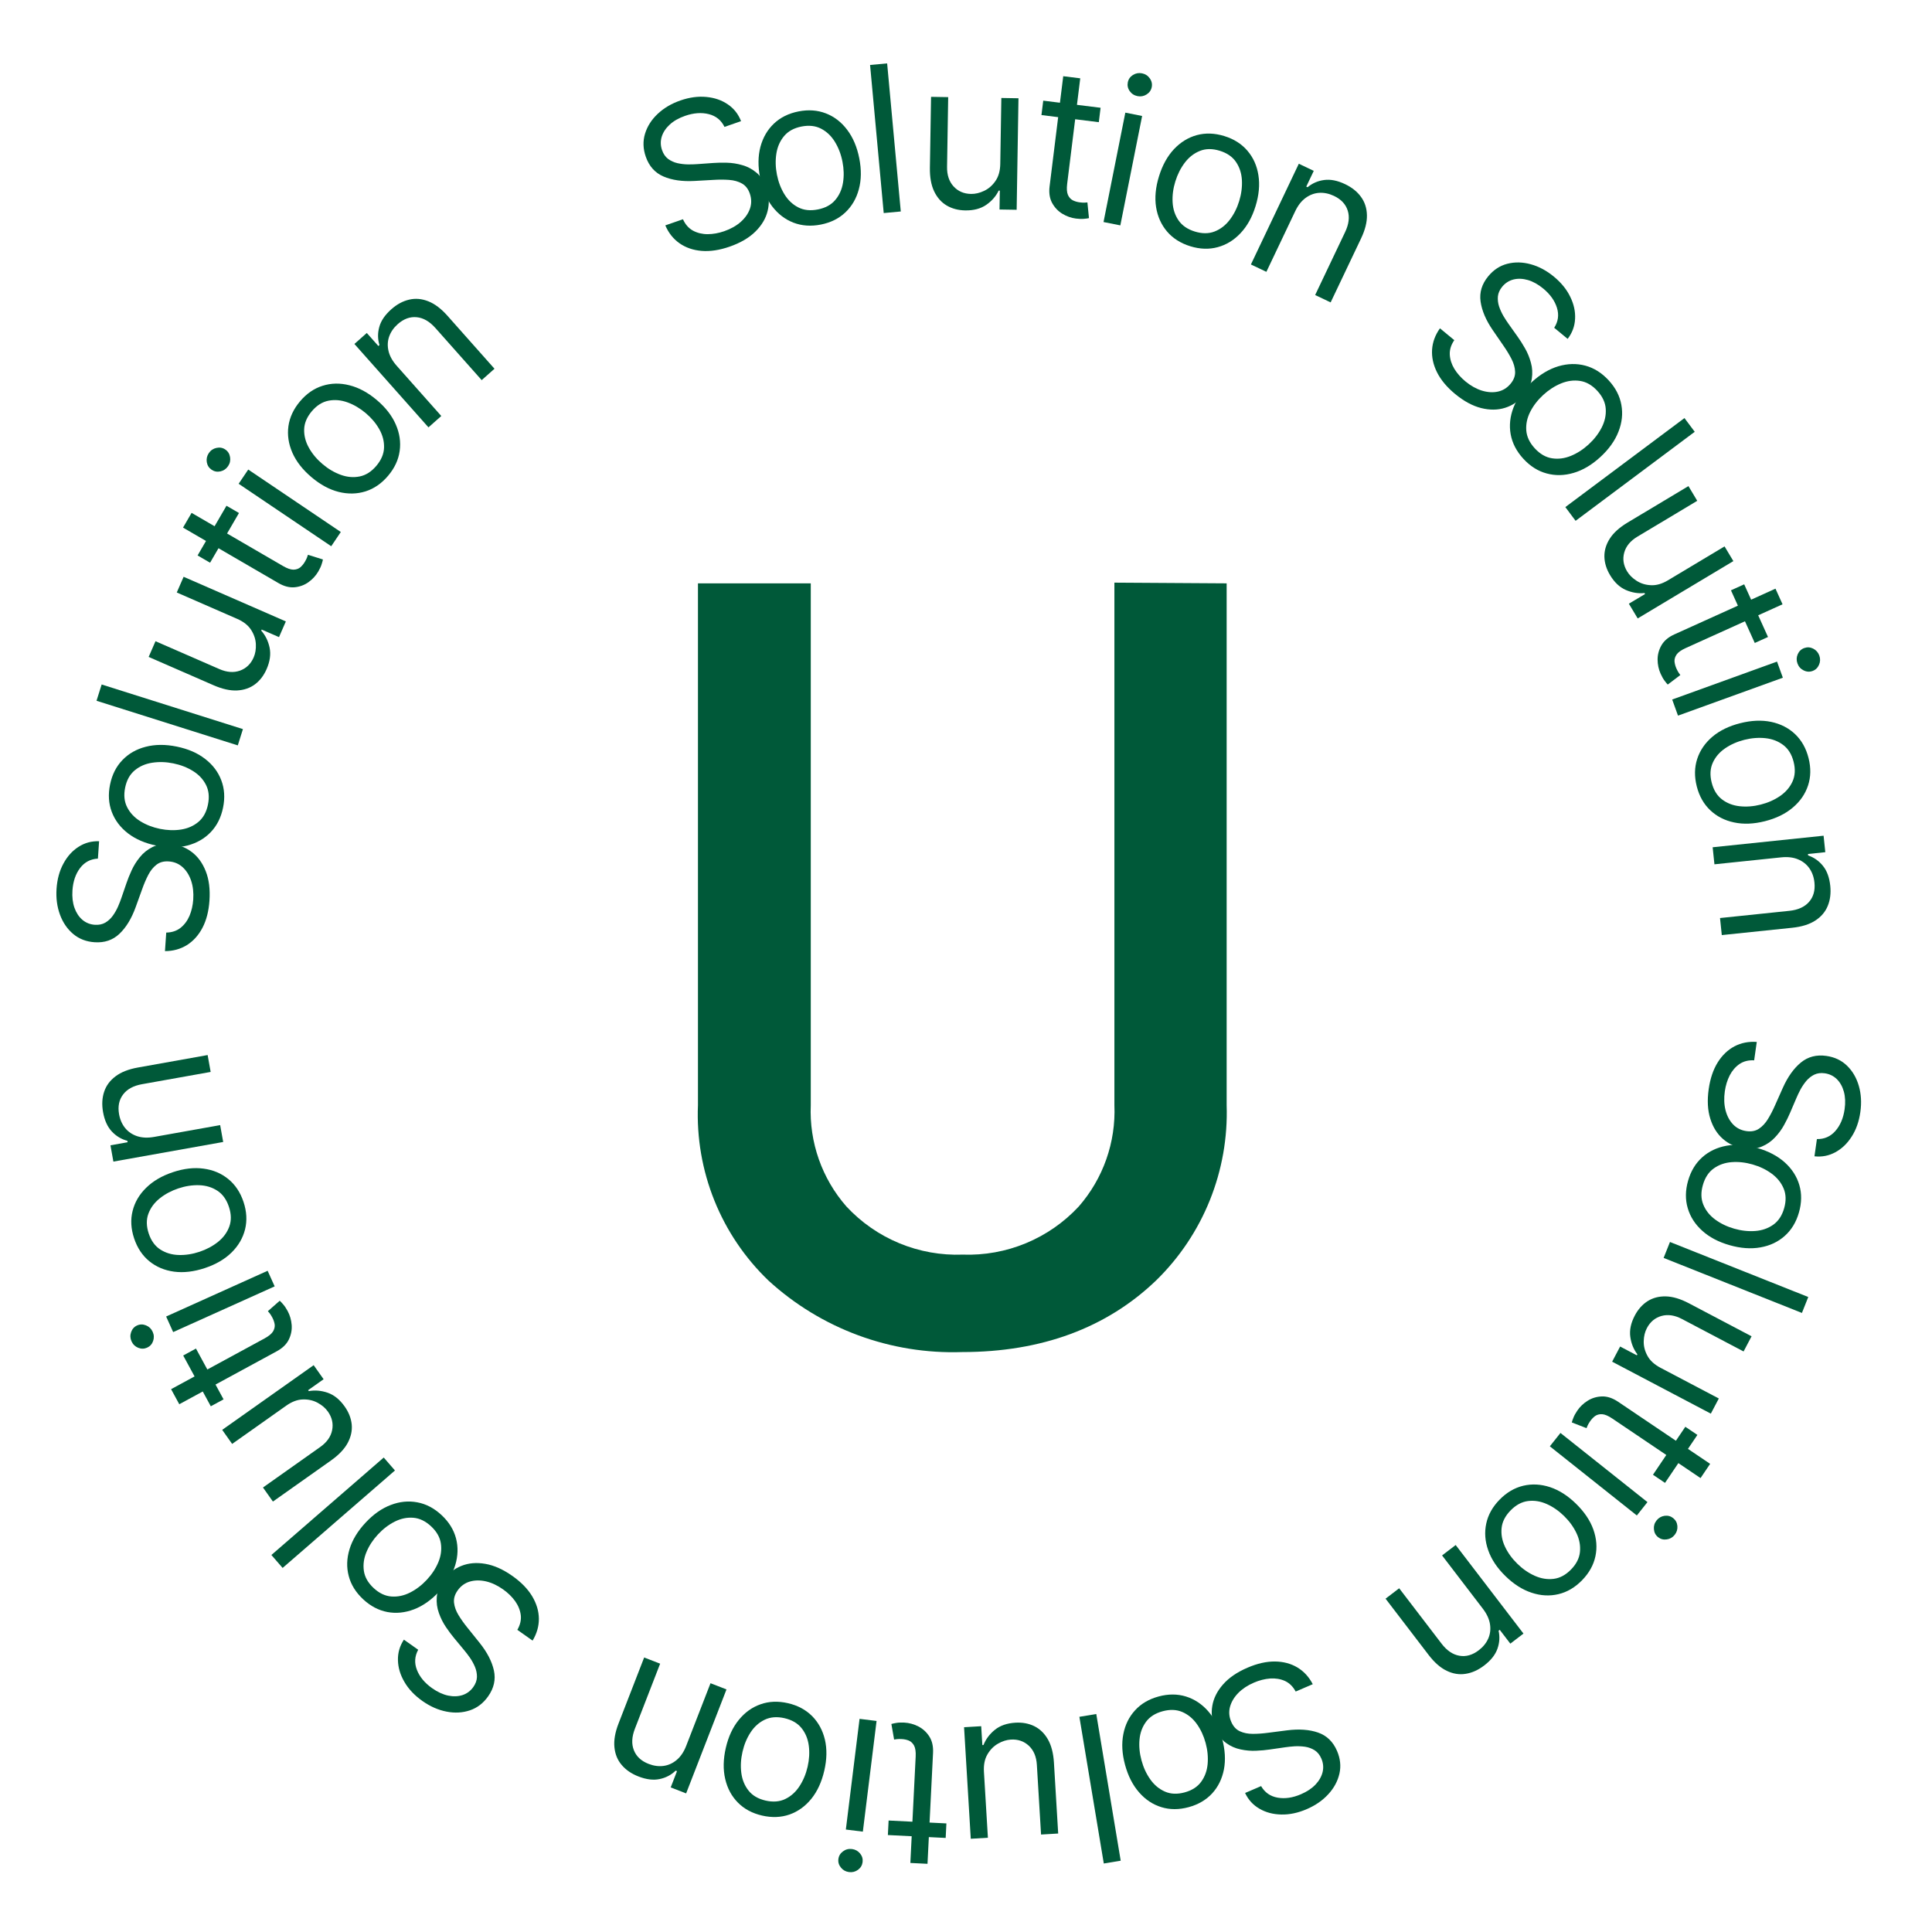 <svg width="137" height="137" viewBox="0 0 137 137" fill="none" xmlns="http://www.w3.org/2000/svg">
<path d="M79.023 41.316V78.366C79.134 80.998 78.228 83.573 76.493 85.556C75.447 86.682 74.17 87.569 72.75 88.157C71.33 88.746 69.799 89.021 68.263 88.966C66.725 89.023 65.193 88.749 63.771 88.16C62.349 87.572 61.071 86.683 60.023 85.556C58.285 83.575 57.379 80.999 57.493 78.366V41.366H49.493V78.366C49.397 80.675 49.793 82.979 50.655 85.124C51.517 87.269 52.825 89.206 54.493 90.806C58.233 94.23 63.166 96.05 68.233 95.876C73.853 95.876 78.473 94.166 81.983 90.796C83.634 89.185 84.931 87.248 85.792 85.107C86.653 82.967 87.059 80.671 86.983 78.366V41.366L79.023 41.316Z" fill="#005939"/>
<path d="M51.374 8.999C51.143 8.524 50.772 8.222 50.259 8.093C49.746 7.964 49.187 8.005 48.58 8.215C48.137 8.369 47.773 8.576 47.491 8.835C47.211 9.093 47.022 9.38 46.923 9.695C46.828 10.01 46.836 10.327 46.947 10.646C47.04 10.914 47.183 11.122 47.377 11.27C47.573 11.414 47.795 11.514 48.041 11.571C48.286 11.625 48.534 11.654 48.784 11.658C49.033 11.66 49.259 11.652 49.462 11.637L50.574 11.557C50.859 11.535 51.182 11.529 51.544 11.539C51.908 11.547 52.274 11.605 52.64 11.711C53.008 11.814 53.344 11.993 53.649 12.249C53.953 12.505 54.187 12.868 54.35 13.337C54.538 13.879 54.566 14.417 54.434 14.953C54.306 15.487 54.016 15.977 53.564 16.423C53.115 16.867 52.506 17.223 51.736 17.491C51.019 17.74 50.358 17.84 49.752 17.791C49.15 17.741 48.627 17.56 48.183 17.25C47.742 16.939 47.407 16.517 47.178 15.982L48.43 15.547C48.594 15.914 48.83 16.183 49.138 16.354C49.448 16.52 49.795 16.605 50.179 16.606C50.566 16.604 50.958 16.533 51.356 16.395C51.819 16.234 52.209 16.015 52.525 15.737C52.84 15.455 53.059 15.142 53.18 14.797C53.3 14.448 53.296 14.091 53.169 13.726C53.054 13.393 52.867 13.155 52.609 13.011C52.35 12.866 52.047 12.782 51.698 12.757C51.349 12.732 50.982 12.731 50.596 12.756L49.241 12.832C48.38 12.879 47.649 12.773 47.047 12.514C46.446 12.255 46.028 11.788 45.793 11.113C45.598 10.552 45.58 10.01 45.738 9.487C45.899 8.96 46.196 8.491 46.631 8.081C47.068 7.666 47.606 7.348 48.245 7.125C48.891 6.901 49.505 6.818 50.088 6.875C50.669 6.929 51.176 7.103 51.608 7.399C52.043 7.694 52.356 8.091 52.548 8.591L51.374 8.999Z" fill="#005939"/>
<path d="M58.203 15.925C57.502 16.062 56.855 16.016 56.26 15.787C55.669 15.557 55.167 15.171 54.752 14.63C54.342 14.088 54.057 13.416 53.9 12.614C53.741 11.806 53.749 11.071 53.923 10.411C54.101 9.75 54.42 9.201 54.88 8.764C55.343 8.326 55.925 8.039 56.626 7.901C57.326 7.763 57.972 7.81 58.563 8.04C59.158 8.269 59.661 8.657 60.072 9.202C60.487 9.747 60.774 10.423 60.933 11.232C61.09 12.033 61.08 12.763 60.901 13.421C60.726 14.078 60.407 14.625 59.944 15.063C59.484 15.5 58.903 15.787 58.203 15.925ZM57.992 14.853C58.525 14.749 58.936 14.526 59.225 14.186C59.515 13.846 59.699 13.437 59.777 12.96C59.855 12.483 59.842 11.985 59.74 11.466C59.639 10.947 59.461 10.48 59.208 10.065C58.955 9.649 58.629 9.337 58.231 9.128C57.834 8.92 57.368 8.868 56.836 8.972C56.304 9.077 55.893 9.301 55.604 9.645C55.315 9.989 55.132 10.401 55.055 10.881C54.978 11.361 54.99 11.861 55.092 12.38C55.194 12.899 55.371 13.364 55.624 13.776C55.876 14.188 56.201 14.497 56.598 14.702C56.995 14.908 57.46 14.958 57.992 14.853Z" fill="#005939"/>
<path d="M62.908 4.495L63.875 14.996L62.665 15.108L61.698 4.607L62.908 4.495Z" fill="#005939"/>
<path d="M70.93 11.623L71.006 6.948L72.221 6.968L72.092 14.876L70.877 14.856L70.899 13.518L70.817 13.516C70.625 13.915 70.331 14.252 69.935 14.527C69.539 14.799 69.043 14.93 68.445 14.92C67.951 14.912 67.514 14.797 67.133 14.574C66.752 14.348 66.455 14.014 66.243 13.571C66.03 13.125 65.929 12.565 65.94 11.892L66.022 6.867L67.237 6.887L67.157 11.83C67.147 12.406 67.301 12.869 67.618 13.217C67.939 13.566 68.351 13.744 68.856 13.752C69.158 13.757 69.466 13.685 69.781 13.536C70.1 13.386 70.368 13.154 70.586 12.838C70.807 12.522 70.922 12.117 70.93 11.623Z" fill="#005939"/>
<path d="M78.044 7.642L77.918 8.664L73.85 8.16L73.977 7.138L78.044 7.642ZM75.395 5.404L76.601 5.554L75.674 13.035C75.632 13.376 75.65 13.637 75.728 13.82C75.809 13.999 75.925 14.128 76.074 14.205C76.228 14.28 76.393 14.328 76.57 14.35C76.703 14.366 76.813 14.373 76.9 14.37C76.987 14.363 77.057 14.358 77.109 14.354L77.22 15.468C77.135 15.488 77.017 15.505 76.867 15.517C76.716 15.533 76.528 15.527 76.303 15.499C75.963 15.457 75.638 15.343 75.329 15.156C75.023 14.969 74.782 14.713 74.604 14.386C74.43 14.06 74.371 13.669 74.428 13.213L75.395 5.404Z" fill="#005939"/>
<path d="M78.252 15.745L79.798 7.988L80.989 8.226L79.444 15.982L78.252 15.745ZM80.661 6.816C80.429 6.77 80.244 6.651 80.108 6.459C79.974 6.268 79.93 6.061 79.974 5.839C80.018 5.617 80.138 5.443 80.335 5.318C80.535 5.193 80.751 5.154 80.983 5.2C81.216 5.247 81.398 5.365 81.532 5.556C81.669 5.748 81.715 5.955 81.671 6.177C81.626 6.399 81.504 6.573 81.304 6.698C81.108 6.823 80.894 6.862 80.661 6.816Z" fill="#005939"/>
<path d="M84.405 17.462C83.723 17.251 83.174 16.904 82.76 16.421C82.348 15.938 82.088 15.36 81.979 14.688C81.874 14.016 81.942 13.289 82.183 12.509C82.425 11.721 82.78 11.078 83.246 10.579C83.716 10.081 84.257 9.748 84.869 9.581C85.484 9.415 86.133 9.438 86.815 9.648C87.498 9.858 88.044 10.205 88.456 10.688C88.871 11.171 89.13 11.751 89.235 12.426C89.342 13.102 89.275 13.834 89.032 14.621C88.791 15.402 88.436 16.039 87.968 16.534C87.502 17.03 86.962 17.361 86.347 17.527C85.735 17.694 85.088 17.672 84.405 17.462ZM84.727 16.419C85.245 16.578 85.713 16.577 86.129 16.415C86.546 16.252 86.901 15.979 87.195 15.596C87.49 15.212 87.715 14.768 87.871 14.263C88.026 13.758 88.091 13.262 88.065 12.776C88.039 12.29 87.9 11.861 87.648 11.489C87.397 11.117 87.012 10.851 86.493 10.691C85.975 10.531 85.507 10.534 85.09 10.7C84.672 10.866 84.316 11.142 84.02 11.529C83.725 11.916 83.5 12.361 83.344 12.867C83.188 13.372 83.124 13.866 83.151 14.348C83.178 14.831 83.318 15.257 83.571 15.626C83.823 15.994 84.209 16.259 84.727 16.419Z" fill="#005939"/>
<path d="M91.844 14.979L89.8 19.276L88.703 18.754L92.1 11.611L93.16 12.116L92.629 13.232L92.722 13.276C93.062 12.993 93.455 12.822 93.901 12.764C94.348 12.704 94.841 12.801 95.381 13.058C95.864 13.288 96.24 13.588 96.508 13.959C96.778 14.327 96.919 14.759 96.93 15.255C96.943 15.747 96.805 16.297 96.516 16.905L94.357 21.443L93.259 20.921L95.383 16.457C95.65 15.896 95.712 15.39 95.57 14.938C95.428 14.483 95.104 14.135 94.596 13.893C94.245 13.727 93.896 13.654 93.548 13.674C93.203 13.696 92.882 13.816 92.585 14.032C92.288 14.248 92.041 14.564 91.844 14.979Z" fill="#005939"/>
<path d="M110.21 23.242C110.495 22.801 110.56 22.329 110.405 21.827C110.25 21.325 109.926 20.87 109.434 20.463C109.074 20.166 108.711 19.964 108.345 19.857C107.981 19.753 107.64 19.74 107.321 19.819C107.004 19.901 106.739 20.071 106.524 20.33C106.345 20.547 106.243 20.776 106.217 21.018C106.196 21.259 106.225 21.499 106.303 21.738C106.384 21.974 106.488 22.199 106.613 22.414C106.74 22.626 106.863 22.814 106.981 22.979L107.623 23.883C107.789 24.114 107.961 24.385 108.139 24.697C108.32 25.012 108.46 25.352 108.558 25.718C108.661 26.084 108.682 26.462 108.622 26.853C108.562 27.244 108.374 27.63 108.059 28.011C107.696 28.451 107.253 28.752 106.73 28.917C106.209 29.083 105.643 29.09 105.031 28.936C104.422 28.784 103.805 28.45 103.18 27.934C102.598 27.453 102.172 26.942 101.901 26.402C101.633 25.864 101.516 25.327 101.55 24.79C101.587 24.255 101.773 23.752 102.109 23.281L103.125 24.121C102.898 24.45 102.791 24.789 102.805 25.139C102.823 25.488 102.931 25.826 103.128 26.154C103.33 26.481 103.592 26.778 103.915 27.045C104.291 27.355 104.678 27.573 105.078 27.698C105.48 27.821 105.859 27.845 106.215 27.77C106.573 27.692 106.875 27.505 107.12 27.208C107.343 26.938 107.449 26.656 107.438 26.362C107.427 26.068 107.342 25.767 107.184 25.457C107.025 25.148 106.836 24.836 106.616 24.52L105.851 23.408C105.367 22.701 105.08 22.024 104.989 21.38C104.899 20.735 105.08 20.139 105.533 19.591C105.909 19.136 106.36 18.84 106.886 18.705C107.417 18.569 107.969 18.58 108.542 18.738C109.12 18.895 109.669 19.188 110.187 19.616C110.711 20.049 111.099 20.528 111.351 21.053C111.606 21.575 111.719 22.096 111.69 22.615C111.664 23.137 111.488 23.609 111.163 24.03L110.21 23.242Z" fill="#005939"/>
<path d="M108.024 32.533C107.539 32.005 107.238 31.426 107.123 30.796C107.011 30.168 107.078 29.535 107.324 28.896C107.574 28.259 108 27.663 108.605 27.108C109.215 26.548 109.848 26.169 110.506 25.972C111.166 25.778 111.804 25.764 112.42 25.929C113.038 26.096 113.589 26.444 114.075 26.973C114.561 27.501 114.86 28.079 114.972 28.706C115.087 29.336 115.019 29.971 114.767 30.61C114.518 31.251 114.089 31.852 113.479 32.412C112.874 32.968 112.243 33.341 111.586 33.533C110.93 33.728 110.294 33.741 109.676 33.573C109.06 33.408 108.51 33.061 108.024 32.533ZM108.832 31.791C109.201 32.192 109.607 32.428 110.051 32.498C110.495 32.568 110.942 32.511 111.391 32.327C111.841 32.144 112.261 31.872 112.653 31.513C113.044 31.153 113.351 30.756 113.575 30.321C113.798 29.886 113.895 29.443 113.865 28.993C113.835 28.542 113.636 28.116 113.267 27.715C112.898 27.314 112.491 27.079 112.044 27.012C111.598 26.944 111.149 27.003 110.696 27.189C110.244 27.375 109.822 27.648 109.431 28.007C109.04 28.367 108.734 28.763 108.513 29.195C108.292 29.628 108.198 30.068 108.23 30.517C108.263 30.965 108.463 31.389 108.832 31.791Z" fill="#005939"/>
<path d="M120.175 30.619L111.727 36.932L111 35.958L119.447 29.646L120.175 30.619Z" fill="#005939"/>
<path d="M118.279 41.149L122.29 38.746L122.915 39.789L116.13 43.853L115.505 42.81L116.654 42.122L116.611 42.052C116.171 42.099 115.73 42.027 115.288 41.836C114.848 41.643 114.475 41.291 114.168 40.778C113.914 40.354 113.781 39.922 113.769 39.481C113.76 39.038 113.887 38.609 114.151 38.195C114.418 37.779 114.84 37.398 115.418 37.053L119.729 34.47L120.353 35.513L116.113 38.053C115.618 38.349 115.306 38.724 115.178 39.177C115.051 39.633 115.117 40.078 115.376 40.511C115.531 40.77 115.756 40.994 116.049 41.182C116.343 41.374 116.682 41.479 117.066 41.497C117.451 41.519 117.855 41.403 118.279 41.149Z" fill="#005939"/>
<path d="M125.371 45.17L124.433 45.594L122.744 41.86L123.682 41.435L125.371 45.17ZM125.901 41.743L126.402 42.851L119.533 45.956C119.22 46.098 119.006 46.249 118.891 46.411C118.78 46.574 118.73 46.739 118.742 46.907C118.759 47.077 118.804 47.243 118.877 47.406C118.932 47.528 118.984 47.625 119.032 47.697C119.083 47.769 119.124 47.825 119.154 47.868L118.261 48.543C118.199 48.481 118.124 48.389 118.035 48.267C117.943 48.147 117.85 47.983 117.757 47.777C117.615 47.464 117.544 47.127 117.542 46.766C117.543 46.408 117.636 46.068 117.822 45.747C118.01 45.428 118.313 45.174 118.732 44.985L125.901 41.743Z" fill="#005939"/>
<path d="M118.576 49.604L126.011 46.915L126.424 48.057L118.989 50.746L118.576 49.604ZM127.46 47.047C127.379 46.825 127.386 46.605 127.479 46.389C127.574 46.176 127.727 46.031 127.94 45.954C128.153 45.877 128.364 45.89 128.573 45.993C128.783 46.1 128.928 46.264 129.009 46.487C129.089 46.71 129.082 46.928 128.988 47.141C128.895 47.357 128.742 47.503 128.529 47.58C128.316 47.657 128.104 47.643 127.894 47.536C127.685 47.433 127.541 47.27 127.46 47.047Z" fill="#005939"/>
<path d="M120.318 55.758C120.143 55.065 120.154 54.416 120.352 53.811C120.55 53.208 120.908 52.686 121.427 52.243C121.946 51.804 122.602 51.484 123.394 51.284C124.193 51.082 124.926 51.051 125.595 51.19C126.265 51.332 126.83 51.621 127.291 52.057C127.753 52.497 128.071 53.062 128.246 53.755C128.421 54.447 128.409 55.094 128.211 55.697C128.013 56.302 127.653 56.825 127.13 57.265C126.609 57.709 125.949 58.031 125.15 58.233C124.358 58.433 123.628 58.462 122.962 58.319C122.296 58.179 121.733 57.889 121.271 57.45C120.811 57.014 120.493 56.45 120.318 55.758ZM121.376 55.49C121.509 56.016 121.753 56.415 122.109 56.686C122.464 56.957 122.882 57.119 123.362 57.171C123.843 57.223 124.34 57.185 124.852 57.055C125.365 56.926 125.822 56.723 126.223 56.449C126.624 56.173 126.919 55.832 127.106 55.423C127.293 55.015 127.32 54.548 127.187 54.022C127.054 53.496 126.809 53.098 126.45 52.828C126.091 52.557 125.67 52.396 125.186 52.345C124.702 52.294 124.204 52.333 123.692 52.462C123.179 52.592 122.724 52.794 122.326 53.068C121.927 53.342 121.637 53.682 121.453 54.09C121.269 54.498 121.243 54.964 121.376 55.49Z" fill="#005939"/>
<path d="M126.304 60.796L121.572 61.289L121.446 60.08L129.312 59.261L129.434 60.429L128.205 60.557L128.215 60.66C128.634 60.802 128.984 61.049 129.266 61.399C129.551 61.749 129.724 62.221 129.786 62.815C129.841 63.348 129.78 63.825 129.603 64.248C129.43 64.669 129.134 65.014 128.717 65.282C128.303 65.549 127.762 65.718 127.092 65.788L122.094 66.308L121.968 65.099L126.885 64.588C127.503 64.523 127.967 64.313 128.279 63.956C128.594 63.599 128.722 63.14 128.664 62.58C128.624 62.194 128.504 61.858 128.305 61.572C128.107 61.289 127.838 61.077 127.499 60.936C127.16 60.795 126.761 60.749 126.304 60.796Z" fill="#005939"/>
<path d="M128.839 80.772C129.364 80.784 129.8 80.593 130.148 80.198C130.495 79.804 130.713 79.29 130.803 78.658C130.869 78.196 130.851 77.781 130.751 77.413C130.65 77.049 130.483 76.751 130.249 76.52C130.014 76.293 129.73 76.155 129.397 76.108C129.118 76.068 128.869 76.101 128.65 76.205C128.433 76.313 128.244 76.463 128.082 76.654C127.923 76.847 127.784 77.053 127.666 77.272C127.552 77.491 127.455 77.694 127.377 77.881L126.941 78.9C126.831 79.162 126.69 79.451 126.516 79.766C126.343 80.085 126.126 80.381 125.865 80.656C125.607 80.935 125.295 81.151 124.93 81.304C124.565 81.457 124.138 81.498 123.649 81.429C123.085 81.349 122.596 81.129 122.182 80.768C121.768 80.411 121.467 79.932 121.279 79.329C121.09 78.73 121.052 78.03 121.166 77.228C121.273 76.48 121.485 75.85 121.804 75.337C122.123 74.827 122.52 74.447 122.996 74.195C123.471 73.947 123.998 73.844 124.574 73.884L124.389 75.189C123.99 75.167 123.645 75.253 123.354 75.448C123.066 75.646 122.833 75.915 122.657 76.254C122.483 76.597 122.367 76.975 122.308 77.39C122.24 77.873 122.256 78.317 122.358 78.723C122.463 79.13 122.641 79.466 122.891 79.73C123.145 79.995 123.462 80.154 123.843 80.208C124.19 80.257 124.485 80.201 124.73 80.038C124.975 79.875 125.188 79.645 125.369 79.348C125.55 79.052 125.717 78.727 125.872 78.374L126.421 77.142C126.771 76.359 127.198 75.761 127.7 75.347C128.203 74.933 128.806 74.776 129.509 74.876C130.094 74.959 130.581 75.189 130.972 75.567C131.365 75.949 131.644 76.425 131.809 76.996C131.977 77.572 132.013 78.192 131.919 78.858C131.823 79.531 131.618 80.112 131.302 80.601C130.99 81.091 130.605 81.459 130.147 81.706C129.688 81.957 129.194 82.053 128.665 81.995L128.839 80.772Z" fill="#005939"/>
<path d="M119.704 83.726C119.901 83.04 120.237 82.484 120.712 82.06C121.186 81.638 121.759 81.367 122.429 81.245C123.099 81.126 123.826 81.179 124.612 81.404C125.404 81.631 126.054 81.973 126.562 82.429C127.07 82.889 127.413 83.423 127.592 84.031C127.771 84.643 127.761 85.292 127.565 85.978C127.368 86.665 127.033 87.219 126.558 87.64C126.083 88.064 125.509 88.335 124.836 88.453C124.162 88.574 123.429 88.521 122.637 88.294C121.852 88.069 121.207 87.728 120.703 87.269C120.198 86.813 119.856 86.28 119.678 85.668C119.499 85.06 119.508 84.412 119.704 83.726ZM120.754 84.027C120.604 84.548 120.615 85.015 120.786 85.428C120.957 85.842 121.237 86.192 121.626 86.478C122.015 86.765 122.464 86.981 122.972 87.126C123.48 87.272 123.977 87.327 124.462 87.291C124.947 87.255 125.374 87.107 125.741 86.848C126.108 86.589 126.366 86.199 126.515 85.678C126.665 85.156 126.652 84.689 126.478 84.274C126.304 83.86 126.021 83.51 125.628 83.222C125.236 82.934 124.785 82.718 124.277 82.572C123.769 82.427 123.274 82.372 122.792 82.409C122.31 82.446 121.887 82.595 121.523 82.855C121.16 83.115 120.903 83.505 120.754 84.027Z" fill="#005939"/>
<path d="M127.776 93.102L117.969 89.2L118.419 88.07L128.226 91.972L127.776 93.102Z" fill="#005939"/>
<path d="M117.746 96.99L121.883 99.168L121.317 100.243L114.319 96.558L114.885 95.483L116.07 96.107L116.108 96.034C115.839 95.683 115.671 95.269 115.605 94.791C115.541 94.315 115.648 93.813 115.926 93.285C116.157 92.847 116.457 92.509 116.828 92.269C117.201 92.032 117.634 91.918 118.125 91.928C118.619 91.94 119.164 92.103 119.759 92.416L124.206 94.758L123.639 95.833L119.266 93.53C118.755 93.261 118.273 93.19 117.819 93.315C117.363 93.444 117.018 93.731 116.783 94.178C116.642 94.445 116.567 94.753 116.558 95.101C116.548 95.453 116.634 95.797 116.818 96.134C116.999 96.474 117.309 96.759 117.746 96.99Z" fill="#005939"/>
<path d="M118.068 105.153L117.214 104.576L119.509 101.174L120.364 101.751L118.068 105.153ZM121.268 103.803L120.587 104.812L114.33 100.59C114.045 100.398 113.804 100.295 113.605 100.282C113.408 100.273 113.241 100.318 113.104 100.416C112.968 100.519 112.85 100.645 112.75 100.793C112.675 100.904 112.62 100.999 112.583 101.078C112.549 101.159 112.522 101.224 112.502 101.272L111.457 100.866C111.478 100.781 111.517 100.668 111.574 100.528C111.628 100.386 111.718 100.221 111.845 100.033C112.037 99.748 112.287 99.51 112.594 99.32C112.899 99.132 113.238 99.032 113.61 99.022C113.98 99.015 114.355 99.14 114.737 99.397L121.268 103.803Z" fill="#005939"/>
<path d="M110.654 101.612L116.823 106.516L116.07 107.464L109.901 102.56L110.654 101.612ZM117.469 107.815C117.615 107.631 117.805 107.521 118.037 107.487C118.267 107.456 118.471 107.511 118.647 107.651C118.824 107.792 118.923 107.978 118.945 108.209C118.964 108.443 118.901 108.652 118.754 108.837C118.607 109.022 118.418 109.13 118.188 109.161C117.956 109.195 117.752 109.141 117.575 109.001C117.398 108.86 117.3 108.673 117.281 108.439C117.259 108.208 117.322 108 117.469 107.815Z" fill="#005939"/>
<path d="M106.338 106.342C106.837 105.831 107.397 105.503 108.017 105.355C108.634 105.21 109.267 105.243 109.915 105.455C110.56 105.669 111.175 106.061 111.759 106.633C112.348 107.209 112.758 107.819 112.988 108.462C113.216 109.108 113.264 109.741 113.132 110.361C112.998 110.984 112.681 111.55 112.182 112.061C111.683 112.571 111.124 112.899 110.507 113.044C109.887 113.191 109.253 113.157 108.605 112.941C107.954 112.727 107.335 112.332 106.746 111.755C106.162 111.184 105.757 110.577 105.532 109.933C105.304 109.293 105.257 108.661 105.391 108.038C105.523 107.417 105.838 106.852 106.338 106.342ZM107.118 107.105C106.739 107.493 106.526 107.909 106.48 108.354C106.434 108.799 106.514 109.24 106.72 109.677C106.926 110.114 107.218 110.517 107.596 110.887C107.974 111.257 108.385 111.541 108.829 111.74C109.273 111.939 109.718 112.012 110.164 111.959C110.61 111.905 111.022 111.685 111.402 111.297C111.781 110.91 111.993 110.492 112.036 110.045C112.08 109.598 111.998 109.155 111.789 108.715C111.58 108.276 111.287 107.871 110.909 107.501C110.531 107.131 110.122 106.848 109.68 106.652C109.239 106.455 108.796 106.384 108.353 106.44C107.909 106.496 107.497 106.718 107.118 107.105Z" fill="#005939"/>
<path d="M105.151 114.076L102.259 110.297L103.224 109.559L108.031 115.839L107.099 116.553L106.348 115.572L106.266 115.634C106.363 116.066 106.335 116.493 106.184 116.916C106.034 117.342 105.722 117.736 105.248 118.099C104.823 118.425 104.384 118.623 103.931 118.692C103.481 118.765 103.033 118.693 102.586 118.477C102.142 118.263 101.715 117.89 101.306 117.355L98.252 113.364L99.217 112.626L102.221 116.551C102.599 117.045 103.021 117.331 103.488 117.41C103.957 117.492 104.415 117.362 104.862 117.02C105.17 116.784 105.395 116.507 105.535 116.187C105.673 115.87 105.713 115.53 105.656 115.168C105.599 114.805 105.43 114.441 105.151 114.076Z" fill="#005939"/>
<path d="M89.426 126.654C89.689 127.109 90.08 127.382 90.597 127.473C91.115 127.564 91.667 127.484 92.253 127.231C92.682 127.047 93.028 126.816 93.29 126.539C93.548 126.263 93.715 125.965 93.791 125.645C93.863 125.326 93.832 125.012 93.699 124.703C93.588 124.445 93.431 124.249 93.228 124.116C93.023 123.987 92.796 123.903 92.548 123.864C92.301 123.829 92.053 123.818 91.805 123.831C91.558 123.848 91.334 123.871 91.134 123.901L90.037 124.059C89.756 124.102 89.436 124.131 89.077 124.147C88.714 124.165 88.348 124.134 87.977 124.054C87.605 123.979 87.258 123.825 86.938 123.593C86.618 123.361 86.36 123.018 86.164 122.564C85.939 122.04 85.873 121.508 85.965 120.968C86.055 120.429 86.308 119.922 86.724 119.448C87.137 118.975 87.716 118.578 88.46 118.258C89.153 117.959 89.802 117.813 90.406 117.818C91.007 117.825 91.539 117.966 92.001 118.242C92.46 118.519 92.823 118.914 93.089 119.428L91.878 119.949C91.689 119.596 91.436 119.347 91.118 119.199C90.799 119.056 90.448 118.998 90.067 119.024C89.684 119.054 89.3 119.152 88.916 119.317C88.468 119.51 88.097 119.755 87.803 120.054C87.51 120.355 87.317 120.682 87.221 121.033C87.127 121.387 87.156 121.741 87.308 122.094C87.446 122.416 87.648 122.639 87.915 122.764C88.182 122.888 88.489 122.95 88.836 122.95C89.184 122.95 89.548 122.924 89.929 122.872L91.268 122.7C92.118 122.592 92.851 122.645 93.466 122.858C94.081 123.072 94.529 123.505 94.81 124.158C95.043 124.7 95.1 125.236 94.981 125.766C94.859 126.301 94.598 126.787 94.196 127.225C93.792 127.668 93.281 128.022 92.663 128.288C92.039 128.557 91.436 128.684 90.854 128.669C90.273 128.657 89.758 128.52 89.309 128.257C88.856 127.996 88.517 127.624 88.291 127.142L89.426 126.654Z" fill="#005939"/>
<path d="M82.158 120.299C82.844 120.113 83.49 120.114 84.095 120.3C84.698 120.487 85.223 120.834 85.672 121.342C86.118 121.851 86.447 122.498 86.659 123.282C86.873 124.073 86.917 124.802 86.79 125.47C86.66 126.138 86.382 126.705 85.956 127.171C85.527 127.637 84.97 127.963 84.284 128.149C83.599 128.334 82.955 128.334 82.353 128.147C81.747 127.961 81.221 127.611 80.774 127.099C80.325 126.588 79.993 125.937 79.778 125.146C79.566 124.361 79.525 123.637 79.656 122.972C79.784 122.307 80.063 121.742 80.492 121.276C80.917 120.81 81.473 120.485 82.158 120.299ZM82.442 121.347C81.922 121.488 81.529 121.737 81.266 122.095C81.002 122.453 80.848 122.872 80.804 123.35C80.76 123.829 80.807 124.322 80.945 124.83C81.082 125.337 81.291 125.788 81.571 126.183C81.852 126.577 82.196 126.864 82.606 127.043C83.015 127.223 83.48 127.242 84.001 127.101C84.521 126.96 84.913 126.709 85.176 126.347C85.439 125.986 85.592 125.564 85.635 125.082C85.677 124.6 85.63 124.106 85.493 123.598C85.355 123.091 85.147 122.641 84.868 122.25C84.588 121.859 84.244 121.575 83.836 121.399C83.427 121.223 82.963 121.206 82.442 121.347Z" fill="#005939"/>
<path d="M78.271 132.143L76.54 121.741L77.738 121.542L79.47 131.944L78.271 132.143Z" fill="#005939"/>
<path d="M69.772 125.64L70.053 130.316L68.838 130.389L68.363 122.479L69.578 122.407L69.659 123.745L69.741 123.74C69.902 123.328 70.17 122.969 70.545 122.664C70.919 122.362 71.405 122.194 72.002 122.158C72.497 122.128 72.943 122.21 73.34 122.403C73.738 122.6 74.06 122.911 74.306 123.337C74.552 123.767 74.695 124.318 74.736 124.991L75.037 130.017L73.822 130.089L73.525 125.146C73.491 124.57 73.302 124.119 72.959 123.795C72.612 123.472 72.186 123.325 71.682 123.355C71.379 123.373 71.077 123.469 70.774 123.642C70.467 123.816 70.217 124.068 70.023 124.4C69.826 124.733 69.743 125.146 69.772 125.64Z" fill="#005939"/>
<path d="M62.96 130.125L63.012 129.095L67.11 129.3L67.059 130.33L62.96 130.125ZM65.77 132.165L64.554 132.104L64.931 124.566C64.948 124.222 64.912 123.963 64.821 123.786C64.726 123.613 64.601 123.493 64.446 123.426C64.288 123.363 64.119 123.328 63.941 123.319C63.807 123.312 63.697 123.313 63.61 123.323C63.523 123.336 63.454 123.346 63.402 123.354L63.209 122.25C63.293 122.223 63.41 122.198 63.559 122.174C63.708 122.147 63.896 122.139 64.123 122.151C64.466 122.168 64.799 122.259 65.121 122.423C65.44 122.587 65.7 122.825 65.901 123.138C66.099 123.451 66.186 123.837 66.163 124.297L65.77 132.165Z" fill="#005939"/>
<path d="M62.158 122.035L61.186 129.884L59.98 129.735L60.952 121.886L62.158 122.035ZM60.411 131.116C60.646 131.145 60.839 131.251 60.989 131.432C61.136 131.613 61.196 131.815 61.168 132.04C61.14 132.265 61.033 132.447 60.846 132.587C60.656 132.726 60.443 132.781 60.208 132.751C59.973 132.722 59.782 132.617 59.635 132.437C59.484 132.255 59.423 132.052 59.451 131.828C59.479 131.603 59.588 131.421 59.778 131.282C59.965 131.142 60.176 131.087 60.411 131.116Z" fill="#005939"/>
<path d="M55.873 120.774C56.569 120.934 57.141 121.24 57.59 121.692C58.036 122.143 58.338 122.7 58.496 123.363C58.65 124.025 58.636 124.755 58.453 125.551C58.269 126.354 57.962 127.022 57.534 127.554C57.102 128.085 56.587 128.456 55.989 128.668C55.388 128.878 54.739 128.904 54.043 128.744C53.347 128.584 52.776 128.279 52.33 127.828C51.881 127.376 51.58 126.817 51.426 126.151C51.269 125.485 51.283 124.75 51.467 123.947C51.65 123.151 51.957 122.489 52.388 121.961C52.816 121.432 53.331 121.062 53.932 120.852C54.53 120.64 55.177 120.615 55.873 120.774ZM55.629 121.838C55.1 121.717 54.634 121.753 54.23 121.945C53.827 122.138 53.492 122.436 53.227 122.84C52.962 123.244 52.77 123.704 52.652 124.219C52.533 124.734 52.505 125.233 52.567 125.716C52.629 126.199 52.799 126.616 53.077 126.969C53.355 127.322 53.759 127.559 54.287 127.68C54.816 127.801 55.282 127.764 55.687 127.568C56.091 127.372 56.426 127.07 56.692 126.663C56.958 126.256 57.151 125.794 57.269 125.279C57.387 124.764 57.415 124.267 57.352 123.787C57.29 123.308 57.119 122.894 56.84 122.544C56.561 122.195 56.157 121.96 55.629 121.838Z" fill="#005939"/>
<path d="M48.661 123.795L50.383 119.359L51.516 119.799L48.654 127.172L47.56 126.747L48.007 125.595L47.911 125.558C47.593 125.866 47.214 126.064 46.773 126.155C46.332 126.249 45.833 126.188 45.276 125.972C44.777 125.778 44.38 125.506 44.085 125.156C43.788 124.809 43.617 124.389 43.569 123.895C43.52 123.405 43.617 122.846 43.86 122.219L45.678 117.534L46.811 117.973L45.023 122.582C44.798 123.161 44.773 123.67 44.949 124.11C45.123 124.554 45.472 124.877 45.997 125.081C46.359 125.221 46.713 125.268 47.058 125.222C47.401 125.174 47.712 125.032 47.992 124.794C48.272 124.557 48.495 124.224 48.661 123.795Z" fill="#005939"/>
<path d="M29.654 116.986C29.403 117.449 29.373 117.927 29.566 118.418C29.759 118.91 30.117 119.34 30.641 119.711C31.024 119.981 31.403 120.156 31.777 120.236C32.149 120.313 32.492 120.3 32.806 120.197C33.117 120.091 33.37 119.901 33.565 119.625C33.728 119.394 33.814 119.157 33.821 118.913C33.824 118.67 33.777 118.432 33.68 118.199C33.582 117.969 33.461 117.75 33.32 117.545C33.176 117.342 33.039 117.162 32.908 117.007L32.197 116.149C32.014 115.931 31.821 115.672 31.619 115.373C31.414 115.071 31.249 114.741 31.123 114.382C30.992 114.023 30.942 113.646 30.973 113.25C31.004 112.854 31.163 112.453 31.45 112.047C31.78 111.58 32.201 111.245 32.713 111.041C33.222 110.835 33.789 110.786 34.413 110.894C35.035 111 35.678 111.288 36.342 111.758C36.962 112.196 37.427 112.675 37.739 113.196C38.048 113.714 38.206 114.243 38.212 114.784C38.215 115.323 38.066 115.841 37.766 116.337L36.685 115.573C36.887 115.226 36.969 114.878 36.929 114.529C36.884 114.181 36.75 113.85 36.528 113.537C36.302 113.224 36.017 112.947 35.673 112.704C35.274 112.421 34.869 112.232 34.459 112.136C34.047 112.044 33.666 112.048 33.315 112.151C32.962 112.256 32.674 112.466 32.451 112.781C32.248 113.068 32.163 113.359 32.196 113.652C32.229 113.946 32.337 114.242 32.519 114.539C32.701 114.837 32.914 115.136 33.158 115.435L34.007 116.492C34.546 117.164 34.884 117.819 35.024 118.458C35.163 119.098 35.026 119.708 34.614 120.291C34.272 120.775 33.842 121.105 33.326 121.28C32.804 121.456 32.25 121.487 31.664 121.372C31.073 121.258 30.502 121.006 29.95 120.616C29.393 120.221 28.968 119.771 28.676 119.265C28.382 118.761 28.23 118.248 28.219 117.725C28.206 117.201 28.347 116.715 28.641 116.269L29.654 116.986Z" fill="#005939"/>
<path d="M31.31 107.435C31.832 107.92 32.173 108.47 32.336 109.085C32.496 109.697 32.478 110.329 32.283 110.981C32.086 111.63 31.709 112.253 31.153 112.849C30.593 113.45 29.995 113.874 29.359 114.119C28.721 114.362 28.091 114.426 27.469 114.31C26.844 114.191 26.271 113.89 25.75 113.404C25.229 112.918 24.888 112.37 24.729 111.757C24.566 111.143 24.585 110.51 24.785 109.858C24.982 109.204 25.361 108.576 25.921 107.975C26.477 107.379 27.072 106.96 27.709 106.719C28.342 106.476 28.971 106.414 29.596 106.533C30.218 106.649 30.789 106.949 31.31 107.435ZM30.568 108.232C30.172 107.863 29.752 107.661 29.307 107.626C28.863 107.591 28.425 107.681 27.994 107.898C27.563 108.114 27.168 108.415 26.808 108.801C26.449 109.187 26.175 109.604 25.988 110.052C25.8 110.499 25.738 110.945 25.802 111.389C25.866 111.832 26.096 112.238 26.492 112.607C26.888 112.976 27.31 113.177 27.757 113.209C28.204 113.242 28.644 113.149 29.077 112.93C29.511 112.711 29.907 112.408 30.266 112.023C30.626 111.637 30.898 111.221 31.084 110.776C31.269 110.331 31.328 109.888 31.262 109.447C31.195 109.006 30.964 108.601 30.568 108.232Z" fill="#005939"/>
<path d="M19.245 110.266L27.211 103.355L28.007 104.273L20.041 111.184L19.245 110.266Z" fill="#005939"/>
<path d="M20.296 99.678L16.462 102.39L15.757 101.393L22.242 96.806L22.947 97.802L21.849 98.579L21.897 98.646C22.334 98.565 22.781 98.604 23.239 98.761C23.694 98.921 24.095 99.246 24.441 99.736C24.728 100.141 24.894 100.564 24.94 101.005C24.983 101.447 24.888 101.886 24.655 102.321C24.419 102.758 24.025 103.172 23.474 103.562L19.353 106.477L18.648 105.48L22.701 102.613C23.174 102.279 23.458 101.88 23.552 101.416C23.645 100.949 23.544 100.509 23.252 100.096C23.076 99.848 22.835 99.641 22.527 99.474C22.217 99.305 21.87 99.225 21.484 99.236C21.097 99.244 20.701 99.391 20.296 99.678Z" fill="#005939"/>
<path d="M12.991 96.12L13.896 95.628L15.853 99.23L14.948 99.721L12.991 96.12ZM12.713 99.576L12.132 98.508L18.757 94.91C19.058 94.746 19.261 94.579 19.364 94.41C19.463 94.239 19.5 94.07 19.476 93.904C19.447 93.736 19.39 93.573 19.305 93.417C19.241 93.299 19.183 93.206 19.13 93.137C19.074 93.07 19.029 93.016 18.995 92.976L19.836 92.237C19.903 92.295 19.985 92.381 20.082 92.496C20.183 92.61 20.288 92.766 20.396 92.965C20.559 93.266 20.655 93.597 20.683 93.957C20.709 94.314 20.641 94.66 20.478 94.994C20.314 95.326 20.03 95.601 19.626 95.82L12.713 99.576Z" fill="#005939"/>
<path d="M19.477 91.218L12.279 94.46L11.781 93.355L18.978 90.112L19.477 91.218ZM10.826 94.439C10.924 94.654 10.934 94.873 10.857 95.095C10.78 95.315 10.638 95.471 10.431 95.564C10.225 95.656 10.014 95.659 9.799 95.573C9.581 95.483 9.424 95.33 9.327 95.114C9.23 94.899 9.22 94.681 9.298 94.462C9.375 94.24 9.516 94.082 9.722 93.989C9.928 93.896 10.14 93.895 10.357 93.985C10.573 94.072 10.729 94.223 10.826 94.439Z" fill="#005939"/>
<path d="M17.268 85.228C17.494 85.906 17.53 86.554 17.378 87.172C17.225 87.788 16.907 88.336 16.422 88.815C15.937 89.292 15.307 89.659 14.532 89.918C13.75 90.178 13.021 90.264 12.344 90.175C11.665 90.082 11.08 89.836 10.588 89.435C10.095 89.031 9.736 88.491 9.51 87.813C9.285 87.136 9.248 86.49 9.402 85.874C9.554 85.255 9.874 84.707 10.362 84.23C10.85 83.749 11.484 83.378 12.266 83.118C13.041 82.859 13.766 82.777 14.441 82.87C15.116 82.96 15.699 83.207 16.192 83.611C16.683 84.012 17.042 84.551 17.268 85.228ZM16.232 85.573C16.061 85.059 15.788 84.679 15.413 84.435C15.039 84.191 14.61 84.061 14.127 84.044C13.644 84.028 13.152 84.103 12.65 84.27C12.149 84.438 11.708 84.673 11.328 84.977C10.948 85.281 10.68 85.643 10.523 86.065C10.367 86.486 10.375 86.954 10.546 87.468C10.718 87.983 10.992 88.362 11.37 88.605C11.748 88.848 12.18 88.977 12.666 88.993C13.152 89.008 13.646 88.932 14.148 88.765C14.649 88.597 15.088 88.362 15.465 88.06C15.842 87.757 16.107 87.395 16.26 86.975C16.413 86.555 16.404 86.088 16.232 85.573Z" fill="#005939"/>
<path d="M10.928 80.62L15.612 79.783L15.826 80.979L8.04 82.37L7.833 81.215L9.05 80.997L9.032 80.896C8.604 80.784 8.237 80.564 7.93 80.235C7.621 79.906 7.413 79.448 7.308 78.86C7.214 78.333 7.24 77.853 7.385 77.419C7.527 76.985 7.797 76.62 8.194 76.322C8.587 76.025 9.115 75.818 9.777 75.699L14.724 74.815L14.938 76.012L10.072 76.881C9.46 76.99 9.012 77.234 8.728 77.613C8.44 77.992 8.345 78.459 8.444 79.013C8.512 79.395 8.656 79.721 8.876 79.993C9.094 80.26 9.378 80.452 9.726 80.568C10.075 80.683 10.475 80.701 10.928 80.62Z" fill="#005939"/>
<path d="M6.943 60.886C6.418 60.912 5.997 61.135 5.679 61.553C5.362 61.972 5.181 62.5 5.138 63.137C5.106 63.603 5.154 64.016 5.281 64.375C5.408 64.731 5.596 65.016 5.847 65.229C6.097 65.439 6.391 65.555 6.726 65.578C7.007 65.597 7.253 65.547 7.464 65.427C7.672 65.304 7.85 65.141 7.998 64.937C8.143 64.734 8.266 64.519 8.367 64.291C8.466 64.064 8.547 63.855 8.612 63.663L8.972 62.614C9.063 62.345 9.183 62.047 9.332 61.72C9.482 61.389 9.677 61.078 9.917 60.784C10.154 60.487 10.449 60.249 10.802 60.071C11.155 59.892 11.578 59.819 12.071 59.852C12.64 59.891 13.143 60.075 13.582 60.404C14.021 60.73 14.356 61.187 14.588 61.774C14.82 62.357 14.908 63.053 14.853 63.861C14.802 64.615 14.636 65.259 14.355 65.794C14.075 66.325 13.706 66.734 13.25 67.019C12.793 67.301 12.276 67.443 11.698 67.445L11.788 66.13C12.187 66.123 12.525 66.011 12.801 65.796C13.074 65.578 13.287 65.293 13.438 64.942C13.586 64.587 13.674 64.201 13.703 63.783C13.736 63.297 13.687 62.855 13.556 62.457C13.421 62.059 13.219 61.737 12.95 61.492C12.678 61.246 12.35 61.11 11.967 61.084C11.617 61.06 11.326 61.139 11.094 61.319C10.861 61.499 10.666 61.744 10.507 62.053C10.348 62.362 10.205 62.698 10.077 63.061L9.619 64.33C9.327 65.136 8.945 65.764 8.474 66.213C8.003 66.663 7.413 66.864 6.704 66.815C6.115 66.775 5.612 66.581 5.195 66.233C4.775 65.88 4.462 65.426 4.256 64.868C4.047 64.306 3.965 63.69 4.01 63.019C4.057 62.341 4.219 61.746 4.498 61.236C4.774 60.724 5.131 60.329 5.57 60.049C6.009 59.766 6.495 59.634 7.027 59.653L6.943 60.886Z" fill="#005939"/>
<path d="M15.817 57.27C15.674 57.97 15.383 58.55 14.942 59.01C14.502 59.467 13.952 59.782 13.293 59.956C12.634 60.126 11.905 60.13 11.104 59.966C10.296 59.802 9.622 59.511 9.079 59.096C8.537 58.677 8.153 58.171 7.928 57.578C7.702 56.982 7.661 56.334 7.804 55.635C7.947 54.935 8.238 54.356 8.678 53.9C9.119 53.44 9.67 53.124 10.332 52.955C10.995 52.782 11.73 52.777 12.537 52.942C13.338 53.105 14.008 53.396 14.546 53.815C15.085 54.23 15.467 54.735 15.692 55.331C15.918 55.924 15.96 56.57 15.817 57.27ZM14.747 57.052C14.856 56.52 14.809 56.055 14.606 55.656C14.404 55.257 14.098 54.93 13.687 54.675C13.277 54.419 12.812 54.239 12.294 54.133C11.776 54.027 11.277 54.011 10.796 54.085C10.315 54.158 9.901 54.338 9.555 54.625C9.209 54.912 8.982 55.321 8.874 55.853C8.765 56.384 8.814 56.85 9.02 57.249C9.225 57.649 9.535 57.977 9.949 58.233C10.363 58.489 10.829 58.67 11.347 58.776C11.865 58.881 12.363 58.897 12.841 58.823C13.318 58.748 13.728 58.568 14.071 58.28C14.413 57.993 14.639 57.583 14.747 57.052Z" fill="#005939"/>
<path d="M7.209 48.538L17.227 51.702L16.862 52.856L6.844 49.692L7.209 48.538Z" fill="#005939"/>
<path d="M16.82 43.885L12.535 42.014L13.021 40.901L20.27 44.065L19.784 45.178L18.557 44.643L18.524 44.718C18.818 45.049 19.016 45.45 19.117 45.921C19.215 46.391 19.145 46.9 18.906 47.447C18.708 47.9 18.433 48.26 18.081 48.525C17.726 48.79 17.303 48.935 16.813 48.961C16.319 48.985 15.764 48.862 15.147 48.593L10.541 46.583L11.027 45.469L15.558 47.446C16.087 47.677 16.573 47.713 17.016 47.555C17.461 47.393 17.785 47.081 17.987 46.619C18.108 46.342 18.16 46.029 18.143 45.681C18.128 45.33 18.016 44.993 17.809 44.67C17.603 44.344 17.273 44.083 16.82 43.885Z" fill="#005939"/>
<path d="M16.061 35.863L16.946 36.378L14.897 39.903L14.011 39.388L16.061 35.863ZM12.979 37.413L13.586 36.368L20.07 40.138C20.365 40.309 20.611 40.395 20.808 40.395C21.005 40.391 21.167 40.335 21.296 40.229C21.424 40.117 21.533 39.985 21.622 39.831C21.689 39.716 21.738 39.618 21.769 39.538C21.797 39.455 21.82 39.389 21.837 39.34L22.899 39.673C22.884 39.76 22.854 39.874 22.806 40.016C22.762 40.16 22.683 40.33 22.57 40.525C22.398 40.82 22.167 41.072 21.875 41.282C21.585 41.489 21.256 41.609 20.888 41.644C20.522 41.676 20.141 41.577 19.745 41.347L12.979 37.413Z" fill="#005939"/>
<path d="M23.487 38.734L16.922 34.305L17.603 33.296L24.167 37.725L23.487 38.734ZM16.174 33.054C16.041 33.25 15.86 33.375 15.63 33.427C15.402 33.476 15.194 33.437 15.006 33.31C14.818 33.183 14.704 33.005 14.664 32.775C14.626 32.542 14.674 32.328 14.806 32.131C14.939 31.934 15.12 31.811 15.348 31.762C15.578 31.71 15.787 31.747 15.975 31.874C16.163 32.001 16.276 32.181 16.314 32.414C16.353 32.644 16.307 32.857 16.174 33.054Z" fill="#005939"/>
<path d="M27.52 33.738C27.059 34.283 26.525 34.652 25.918 34.844C25.312 35.033 24.679 35.046 24.017 34.882C23.358 34.716 22.716 34.369 22.092 33.841C21.463 33.309 21.011 32.731 20.734 32.106C20.46 31.478 20.366 30.851 20.452 30.222C20.541 29.591 20.816 29.003 21.277 28.458C21.738 27.913 22.271 27.545 22.876 27.356C23.484 27.164 24.119 27.152 24.781 27.321C25.445 27.487 26.091 27.836 26.721 28.368C27.344 28.896 27.792 29.472 28.064 30.097C28.337 30.72 28.43 31.347 28.341 31.978C28.255 32.606 27.981 33.193 27.52 33.738ZM26.687 33.033C27.037 32.619 27.219 32.188 27.233 31.741C27.247 31.295 27.135 30.861 26.898 30.44C26.66 30.018 26.34 29.637 25.936 29.296C25.532 28.955 25.102 28.701 24.645 28.534C24.187 28.368 23.738 28.328 23.297 28.413C22.856 28.499 22.46 28.749 22.11 29.163C21.76 29.577 21.579 30.009 21.568 30.458C21.557 30.907 21.672 31.343 21.912 31.766C22.151 32.19 22.473 32.572 22.877 32.913C23.281 33.255 23.71 33.507 24.164 33.671C24.619 33.836 25.066 33.874 25.504 33.786C25.942 33.698 26.337 33.447 26.687 33.033Z" fill="#005939"/>
<path d="M28.133 25.941L31.292 29.499L30.383 30.305L25.132 24.391L26.01 23.612L26.831 24.536L26.907 24.467C26.779 24.044 26.776 23.616 26.896 23.183C27.015 22.747 27.297 22.331 27.744 21.935C28.144 21.579 28.567 21.35 29.014 21.248C29.458 21.143 29.91 21.182 30.371 21.365C30.829 21.545 31.282 21.887 31.729 22.39L35.065 26.148L34.157 26.955L30.875 23.259C30.462 22.794 30.02 22.539 29.549 22.494C29.075 22.447 28.628 22.61 28.207 22.983C27.916 23.241 27.713 23.534 27.596 23.863C27.482 24.189 27.467 24.531 27.55 24.889C27.633 25.246 27.828 25.597 28.133 25.941Z" fill="#005939"/>
</svg>
